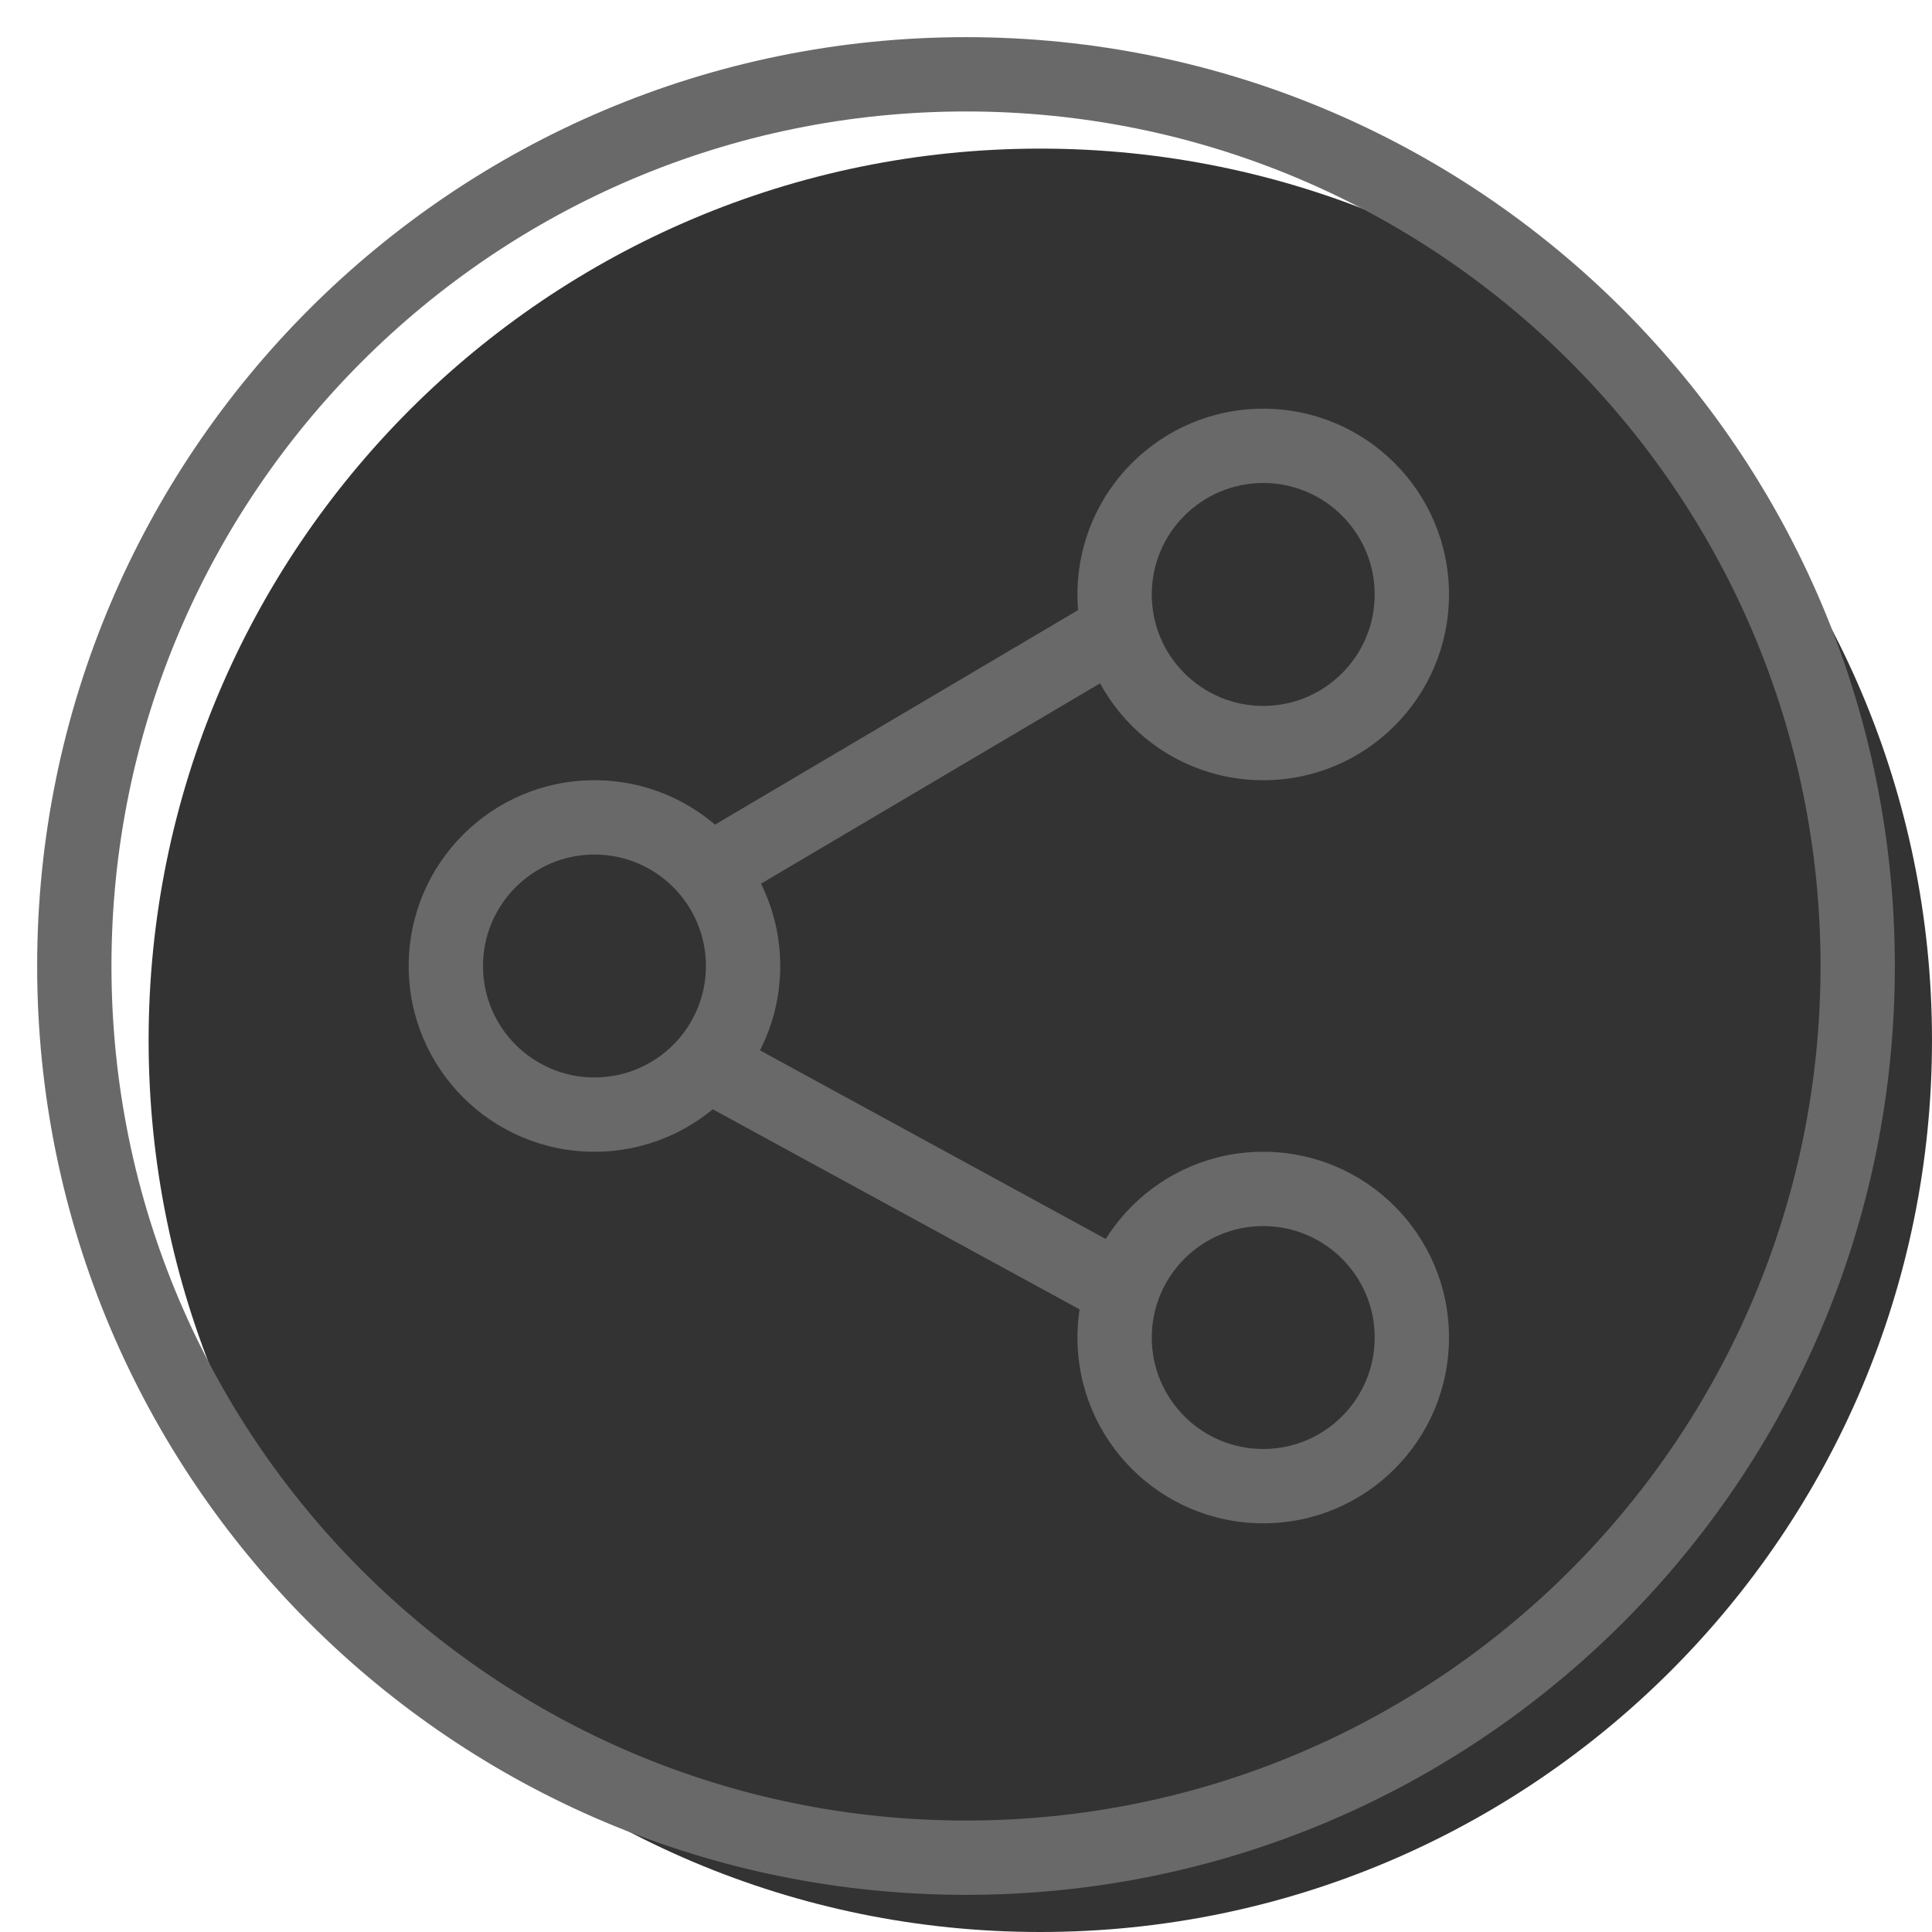 <svg width="20" height="20" viewBox="0 0 26 26" fill="none" xmlns="http://www.w3.org/2000/svg"><path opacity="0.8" d="M26 14C26 20.627 20.627 26 14 26C7.373 26 2 20.627 2 14C2 7.373 7.373 2 14 2C20.627 2 26 7.373 26 14Z" fill="currentColor"/><g transform="translate(3, 3)"><path fill-rule="evenodd" clip-rule="evenodd" d="M5 12.5C6.381 12.5 7.5 11.381 7.5 10C7.5 8.619 6.381 7.5 5 7.5C3.619 7.5 2.5 8.619 2.5 10C2.5 11.381 3.619 12.5 5 12.5ZM5 8.5C5.828 8.5 6.5 9.172 6.5 10C6.5 10.828 5.828 11.5 5 11.5C4.172 11.5 3.5 10.828 3.5 10C3.5 9.172 4.172 8.5 5 8.5Z" fill="dimgray"/><path fill-rule="evenodd" clip-rule="evenodd" d="M14 7.5C15.381 7.5 16.5 6.381 16.5 5C16.5 3.619 15.381 2.5 14 2.5C12.619 2.5 11.5 3.619 11.5 5C11.5 6.381 12.619 7.5 14 7.5ZM14 3.5C14.828 3.5 15.5 4.172 15.5 5C15.5 5.828 14.828 6.5 14 6.5C13.172 6.5 12.5 5.828 12.5 5C12.5 4.172 13.172 3.5 14 3.5Z" fill="dimgray"/><path fill-rule="evenodd" clip-rule="evenodd" d="M14 17.5C15.381 17.5 16.5 16.381 16.5 15C16.5 13.619 15.381 12.5 14 12.5C12.619 12.5 11.5 13.619 11.5 15C11.5 16.381 12.619 17.5 14 17.5ZM14 13.5C14.828 13.5 15.5 14.172 15.5 15C15.5 15.828 14.828 16.5 14 16.5C13.172 16.5 12.5 15.828 12.5 15C12.5 14.172 13.172 13.5 14 13.5Z" fill="dimgray"/><path d="M6.754 9.18L6.246 8.32L11.746 5.07L12.254 5.93L6.754 9.18Z" fill="dimgray"/><path d="M12 14.878L12.479 14L6.979 11L6.5 11.878L12 14.878Z" fill="dimgray"/></g><path fill-rule="evenodd" clip-rule="evenodd" d="M13 24.5C19.351 24.5 24.5 19.351 24.5 13C24.5 6.649 19.351 1.5 13 1.5C6.649 1.5 1.5 6.649 1.5 13C1.5 19.351 6.649 24.5 13 24.5ZM13 25.5C19.904 25.5 25.5 19.904 25.5 13C25.5 6.096 19.904 0.5 13 0.5C6.096 0.5 0.5 6.096 0.5 13C0.5 19.904 6.096 25.5 13 25.5Z" fill="dimgray"/></svg>
